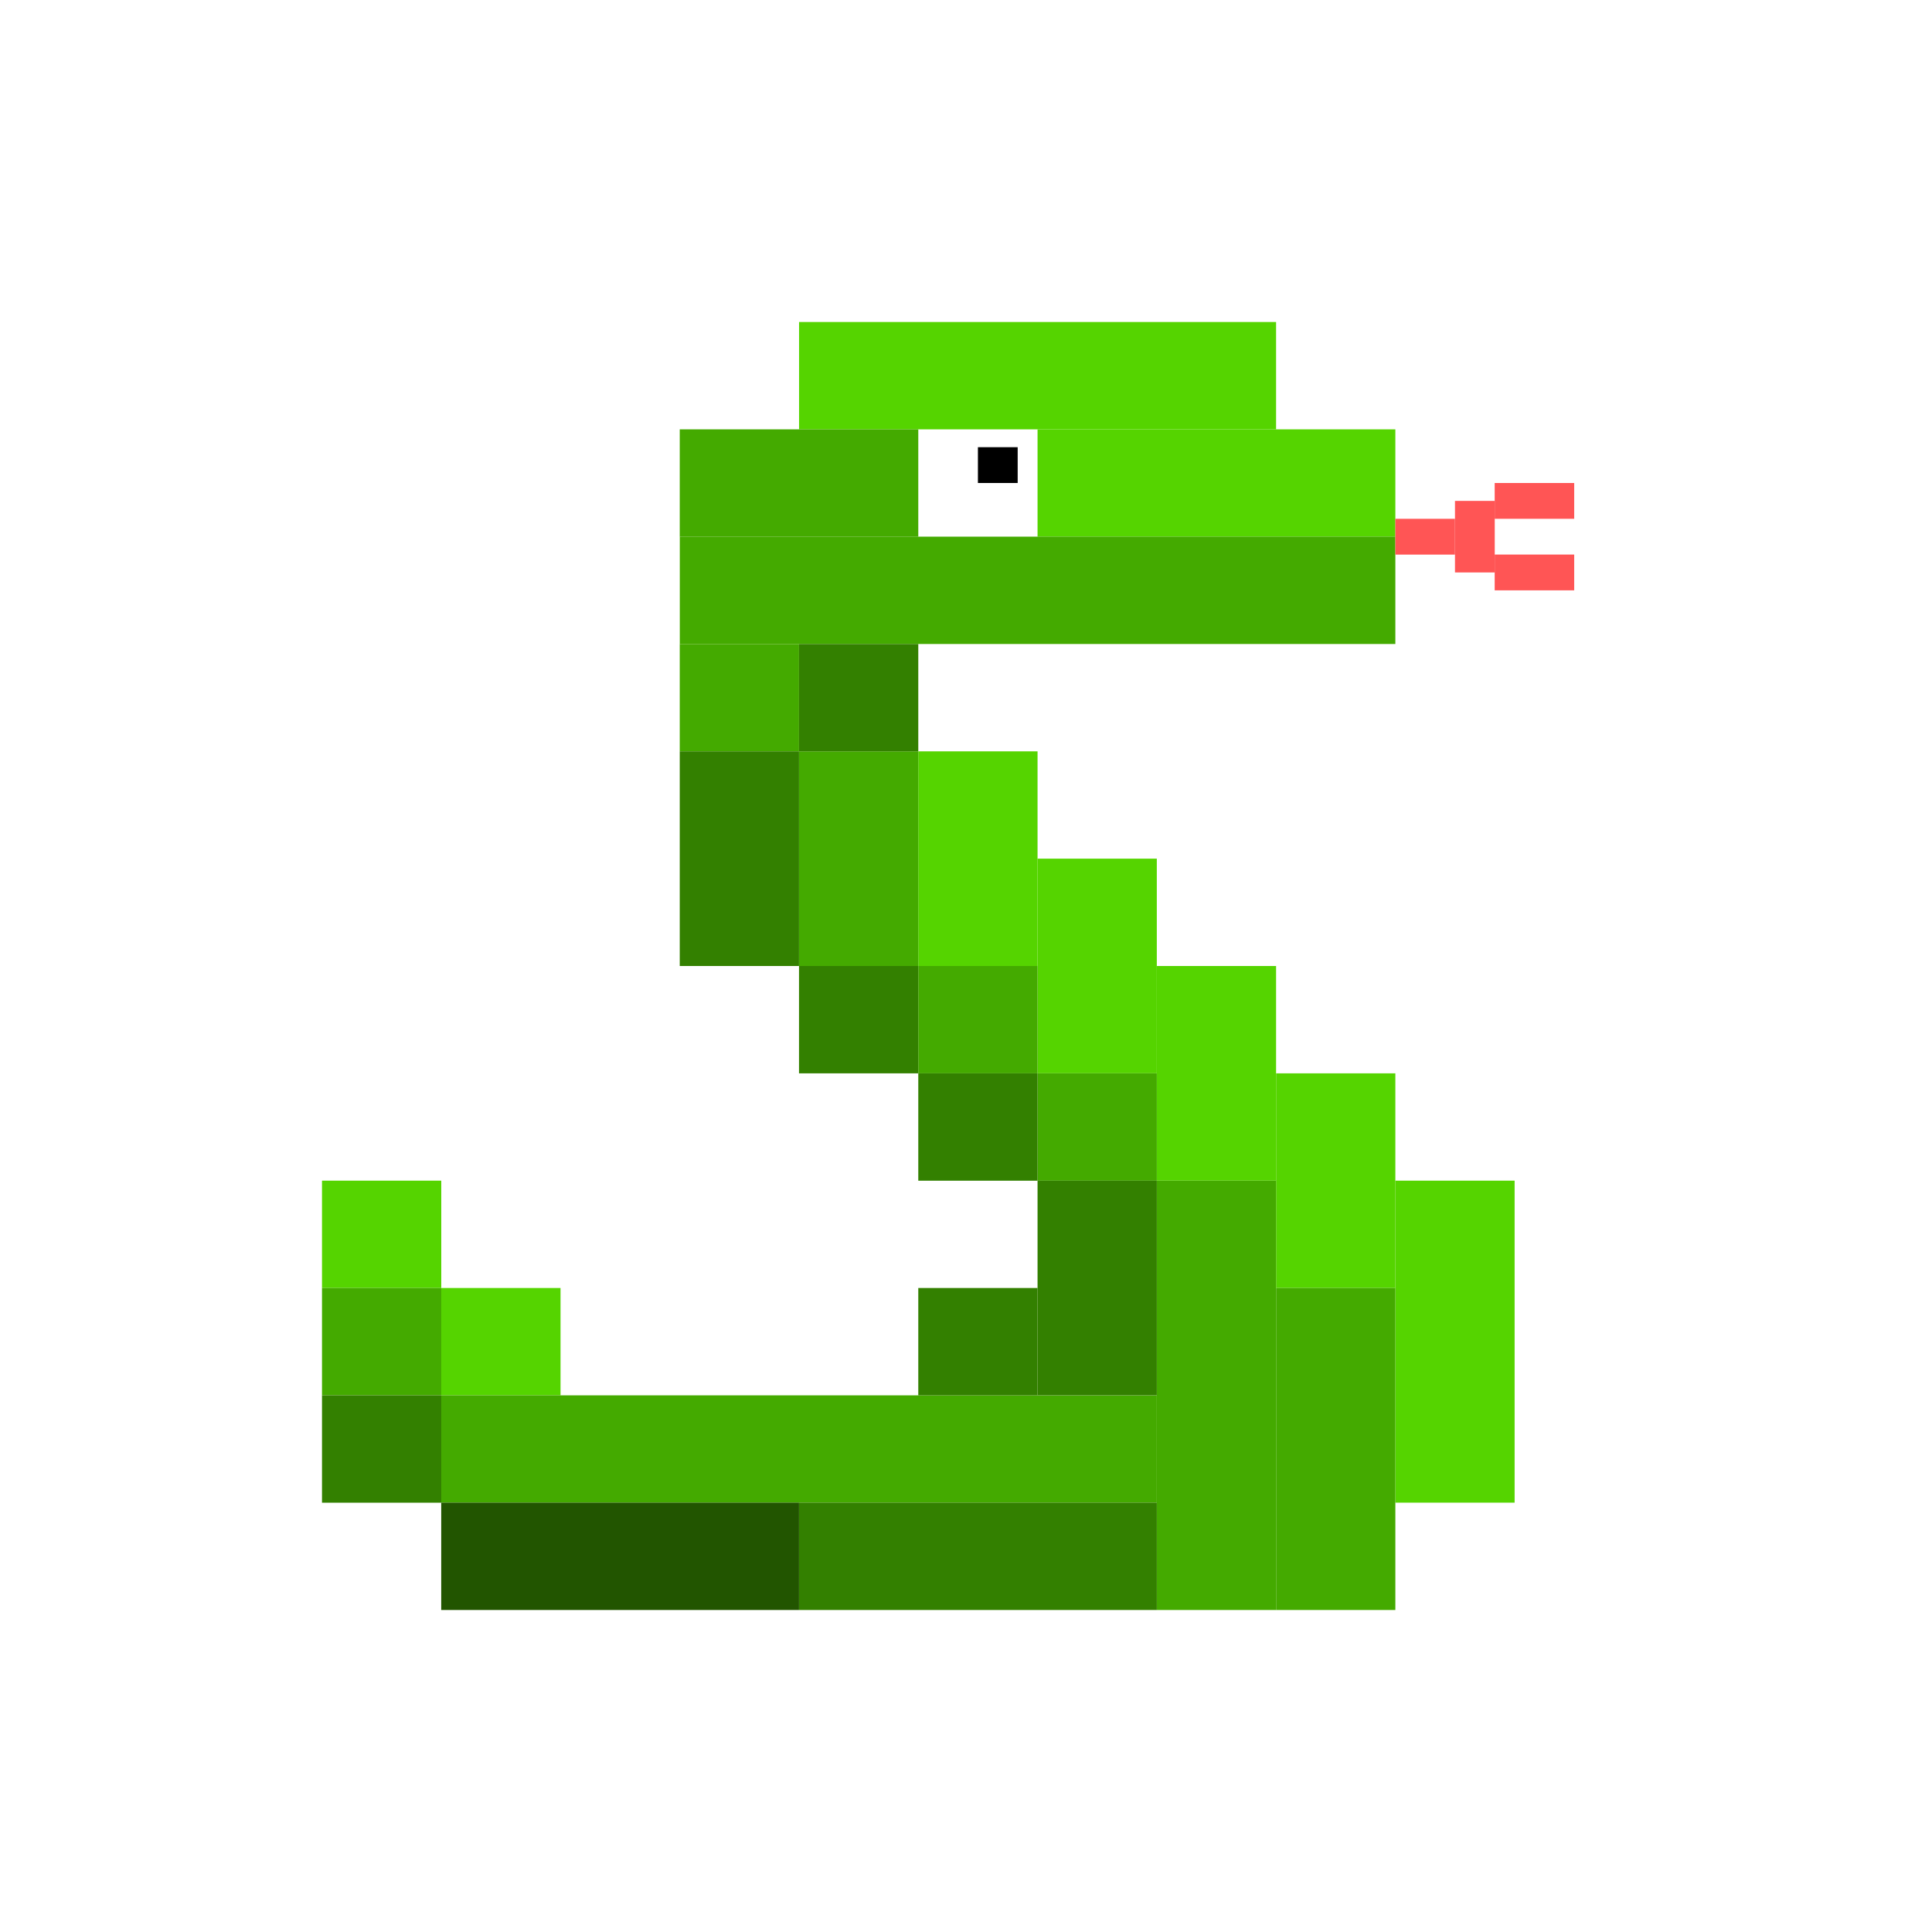 <?xml version="1.0" encoding="UTF-8" standalone="no"?>
<!-- Created with Inkscape (http://www.inkscape.org/) -->

<svg
   xmlns:dc="http://purl.org/dc/elements/1.1/"
   xmlns:cc="http://creativecommons.org/ns#"
   xmlns:rdf="http://www.w3.org/1999/02/22-rdf-syntax-ns#"
   xmlns:svg="http://www.w3.org/2000/svg"
   xmlns="http://www.w3.org/2000/svg"
   xmlns:sodipodi="http://sodipodi.sourceforge.net/DTD/sodipodi-0.dtd"
   xmlns:inkscape="http://www.inkscape.org/namespaces/inkscape"
   width="108pt"
   height="108pt"
   viewBox="0 0 38.1 38.1"
   version="1.1"
   id="svg8"
   inkscape:version="0.92.3 (2405546, 2018-03-11)"
   sodipodi:docname="Snek logo v1.svg">
  <title
     id="title4000">Snek logo v1</title>
  <defs
     id="defs2" />
  <sodipodi:namedview
     id="base"
     pagecolor="#ffffff"
     bordercolor="#666666"
     borderopacity="1.0"
     inkscape:pageopacity="0.0"
     inkscape:pageshadow="2"
     inkscape:zoom="2.8"
     inkscape:cx="38.266293"
     inkscape:cy="94.553613"
     inkscape:document-units="mm"
     inkscape:current-layer="layer1"
     showgrid="true"
     units="pt"
     inkscape:window-width="1047"
     inkscape:window-height="943"
     inkscape:window-x="1287"
     inkscape:window-y="61"
     inkscape:window-maximized="0"
     showguides="false">
    <inkscape:grid
       type="xygrid"
       id="grid3743"
       units="pt"
       empspacing="6"
       spacingx="0.353"
       spacingy="0.353"
       dotted="true"
       originx="0"
       originy="0"
       visible="true"
       enabled="true"
       snapvisiblegridlinesonly="true" />
  </sodipodi:namedview>
  <g
     inkscape:label="Laag 1"
     inkscape:groupmode="layer"
     id="layer1"
     transform="translate(0,-258.9)">
    <rect
       style="fill:#55d400;stroke-width:0.279"
       id="rect3782"
       width="2.352"
       height="2.117"
       x="-8.702"
       y="282.183"
       transform="scale(-1,1)" />
    <rect
       style="fill:#55d400;stroke-width:0.279"
       id="rect3784"
       width="2.352"
       height="2.117"
       x="-11.054"
       y="284.3"
       transform="scale(-1,1)" />
    <rect
       style="fill:#55d400;stroke-width:0.483"
       id="rect3786"
       width="2.352"
       height="6.35"
       x="-29.869"
       y="282.183"
       transform="scale(-1,1)" />
    <rect
       style="fill:#55d400;stroke-width:0.394"
       id="rect3784-0"
       width="2.352"
       height="4.233"
       x="-27.517"
       y="280.067"
       transform="scale(-1,1)" />
    <rect
       style="fill:#55d400;stroke-width:0.394"
       id="rect3784-0-7"
       width="2.352"
       height="4.233"
       x="-25.165"
       y="277.95"
       transform="scale(-1,1)" />
    <rect
       style="fill:#55d400;stroke-width:0.394"
       id="rect3784-0-6"
       width="2.352"
       height="4.233"
       x="-22.813"
       y="275.833"
       transform="scale(-1,1)" />
    <rect
       style="fill:#55d400;stroke-width:0.394"
       id="rect3784-0-64"
       width="2.352"
       height="4.233"
       x="-20.461"
       y="273.717"
       transform="scale(-1,1)" />
    <rect
       style="fill:#55d400;stroke-width:0.558"
       id="rect3784-4"
       width="9.407"
       height="2.117"
       x="-25.165"
       y="265.25"
       transform="scale(-1,1)" />
    <rect
       style="fill:#55d400;stroke-width:0.483"
       id="rect3784-4-9"
       width="7.056"
       height="2.117"
       x="-27.517"
       y="267.367"
       transform="scale(-1,1)" />
    <rect
       style="fill:#44aa00;stroke-width:0.394"
       id="rect3860"
       width="4.704"
       height="2.117"
       x="-18.109"
       y="267.367"
       transform="scale(-1,1)" />
    <rect
       style="fill:#44aa00;stroke-width:0.483"
       id="rect3864"
       width="14.111"
       height="2.117"
       x="-27.517"
       y="269.483"
       transform="scale(-1,1)" />
    <rect
       style="fill:#44aa00;stroke-width:0.279"
       id="rect3866"
       width="2.352"
       height="2.117"
       x="-15.757"
       y="271.6"
       transform="scale(-1,1)" />
    <rect
       style="fill:#44aa00;stroke-width:0.394"
       id="rect3868"
       width="2.352"
       height="4.233"
       x="-18.109"
       y="273.717"
       transform="scale(-1,1)" />
    <rect
       style="fill:#44aa00;stroke-width:0.279"
       id="rect3870"
       width="2.352"
       height="2.117"
       x="-20.461"
       y="277.95"
       transform="scale(-1,1)" />
    <rect
       style="fill:#44aa00;stroke-width:0.279"
       id="rect3872"
       width="2.352"
       height="2.117"
       x="-22.813"
       y="280.067"
       transform="scale(-1,1)" />
    <rect
       style="fill:#44aa00;stroke-width:0.279"
       id="rect3874"
       width="2.352"
       height="2.117"
       x="-8.702"
       y="284.3"
       transform="scale(-1,1)" />
    <rect
       style="fill:#44aa00;stroke-width:0.683"
       id="rect3876"
       width="14.111"
       height="2.117"
       x="-22.813"
       y="286.417"
       transform="scale(-1,1)" />
    <rect
       style="fill:#44aa00;stroke-width:0.558"
       id="rect3899"
       width="2.352"
       height="8.467"
       x="-25.165"
       y="282.183"
       transform="scale(-1,1)" />
    <rect
       style="fill:#44aa00;stroke-width:0.483"
       id="rect3901"
       width="2.352"
       height="6.35"
       x="-27.517"
       y="284.3"
       transform="scale(-1,1)" />
    <rect
       style="fill:#338000;stroke-width:0.279"
       id="rect3903"
       width="2.352"
       height="4.233"
       x="-22.813"
       y="282.183"
       transform="scale(-1,1)" />
    <rect
       style="fill:#338000;stroke-width:0.279"
       id="rect3905"
       width="2.352"
       height="2.117"
       x="-20.461"
       y="284.3"
       transform="scale(-1,1)" />
    <rect
       style="fill:#338000;stroke-width:0.279"
       id="rect3907"
       width="2.352"
       height="2.117"
       x="-8.702"
       y="286.417"
       transform="scale(-1,1)" />
    <rect
       style="fill:#338000;stroke-width:0.279"
       id="rect3909"
       width="7.056"
       height="2.117"
       x="-22.813"
       y="288.533"
       transform="scale(-1,1)" />
    <rect
       style="fill:#338000;stroke-width:0.279"
       id="rect3911"
       width="2.352"
       height="2.117"
       x="-20.461"
       y="280.067"
       transform="scale(-1,1)" />
    <rect
       style="fill:#338000;stroke-width:0.279"
       id="rect3913"
       width="2.352"
       height="2.117"
       x="-18.109"
       y="277.95"
       transform="scale(-1,1)" />
    <rect
       style="fill:#338000;stroke-width:0.279"
       id="rect3915"
       width="2.352"
       height="4.233"
       x="-15.757"
       y="273.717"
       transform="scale(-1,1)" />
    <rect
       style="fill:#338000;stroke-width:0.279"
       id="rect3917"
       width="2.352"
       height="2.117"
       x="-18.109"
       y="271.6"
       transform="scale(-1,1)" />
    <rect
       style="fill:#225500;stroke-width:0.279"
       id="rect3923"
       width="7.056"
       height="2.117"
       x="-15.757"
       y="288.533"
       transform="scale(-1,1)" />
    <rect
       style="fill:#000000;stroke-width:0.279"
       id="rect3925"
       width="0.784"
       height="0.706"
       x="-20.069"
       y="267.719"
       transform="scale(-1,1)" />
    <rect
       style="fill:#ff5555;stroke-width:0.342"
       id="rect3929-8"
       width="1.176"
       height="0.706"
       x="-28.693"
       y="269.131"
       transform="scale(-1,1)" />
    <rect
       style="fill:#ff5555;stroke-width:0.394"
       id="rect3961"
       width="0.784"
       height="1.411"
       x="-29.477"
       y="268.778"
       transform="scale(-1,1)" />
    <rect
       style="fill:#ff5555;stroke-width:0.322"
       id="rect3967"
       width="1.568"
       height="0.706"
       x="-31.044"
       y="269.836"
       transform="scale(-1,1)" />
    <rect
       style="fill:#ff5555;stroke-width:0.322"
       id="rect3967-6"
       width="1.568"
       height="0.706"
       x="-31.044"
       y="268.425"
       transform="scale(-1,1)" />
  </g>
</svg>
